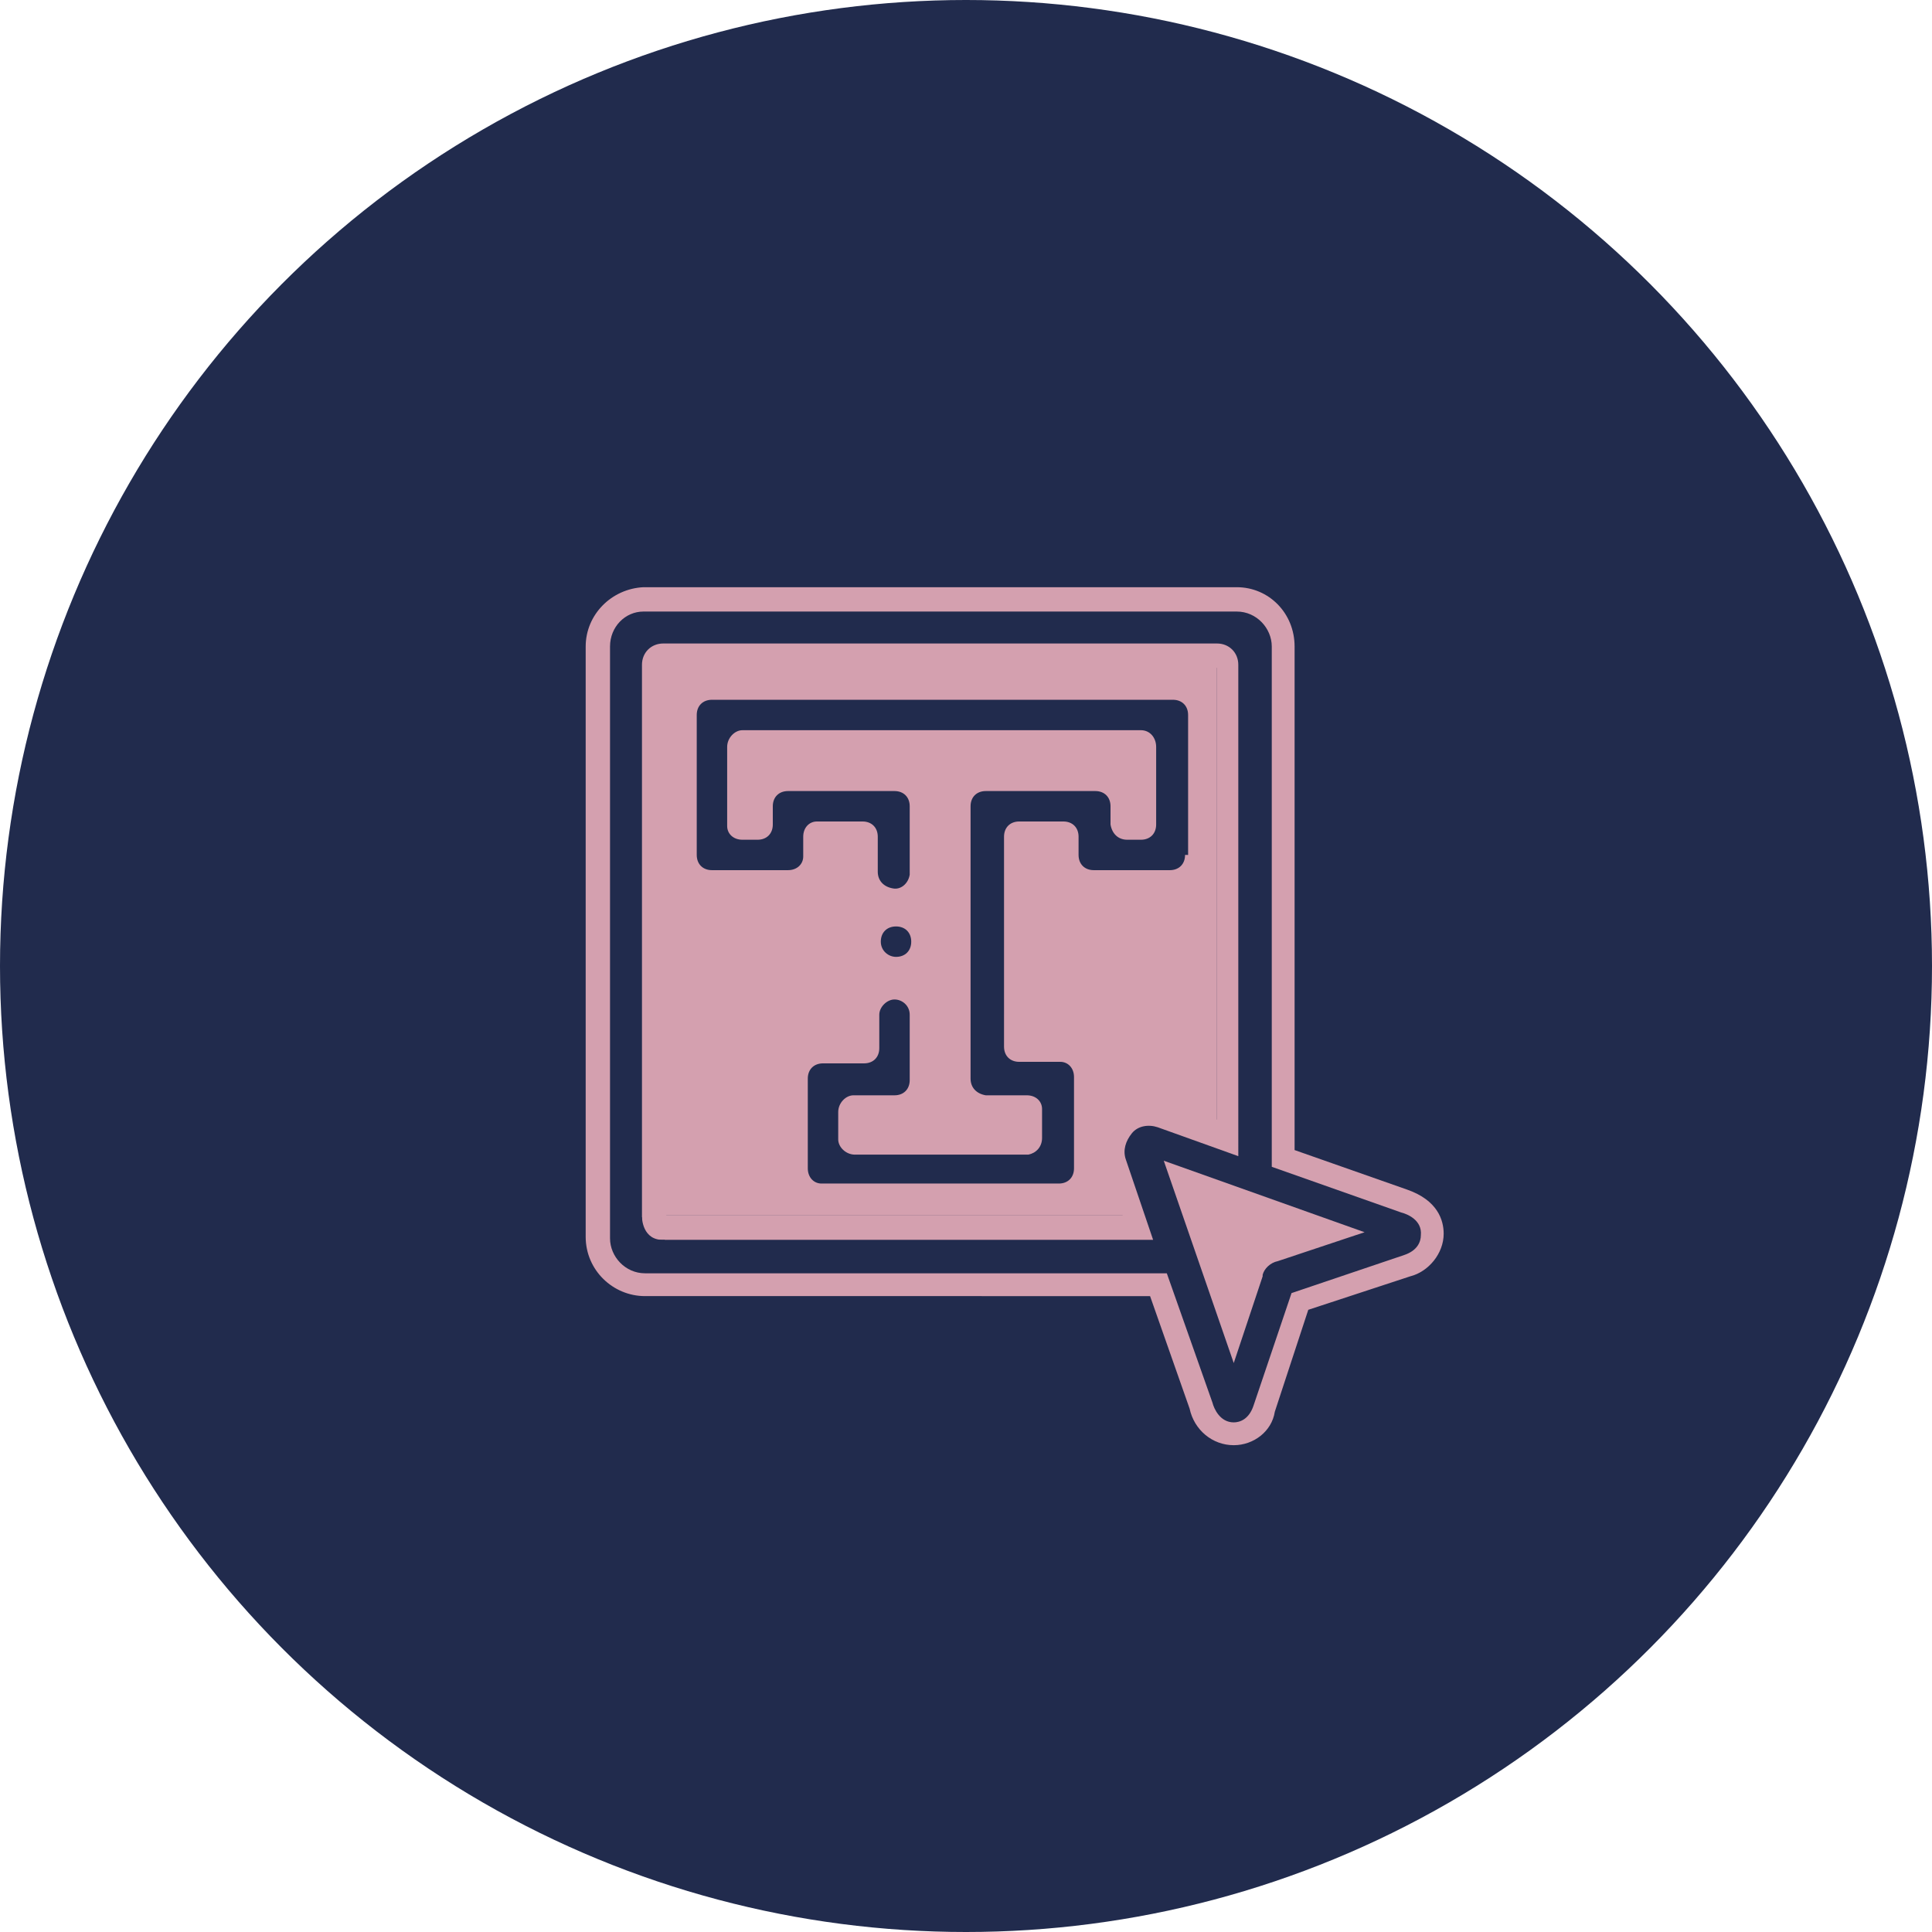 <?xml version="1.0" encoding="utf-8"?>
<!-- Generator: Adobe Illustrator 24.2.1, SVG Export Plug-In . SVG Version: 6.00 Build 0)  -->
<svg version="1.1" id="Layer_1" xmlns="http://www.w3.org/2000/svg" xmlns:xlink="http://www.w3.org/1999/xlink" x="0px" y="0px"
	 viewBox="0 0 127 127" style="enable-background:new 0 0 127 127;" xml:space="preserve">
<style type="text/css">
	.st0{fill:#212B4D;}
	.st1{fill:#D4A0AF;}
</style>
<circle class="st0" cx="63.5" cy="63.5" r="63.5"/>
<rect x="42.9" y="42.8" class="st1" width="37.1" height="37.1"/>
<path class="st1" d="M54.1,79.5c-1.5,0-2.6-1.2-2.6-2.7c0,0,0,0,0,0v-5.9c0-1.5,1.2-2.7,2.7-2.7l0,0h2.1v-1.7c0-1.5,1.2-2.6,2.7-2.6
	c1.5,0,2.6,1.2,2.6,2.7v4.2c0,1.5-1.2,2.7-2.7,2.7h-2.1v0.7H67v-0.7h-2.1c-1.5,0-2.7-1.2-2.7-2.7V53c0-1.5,1.2-2.7,2.7-2.7l0,0H72
	c1,0,2,0.6,2.4,1.6v-2.2h-25v2.2c0.4-0.9,1.4-1.6,2.4-1.6h7.1c1.5,0,2.7,1.2,2.7,2.7l0,0v4.3c0,1.5-1.2,2.6-2.6,2.7
	c-1.5,0-2.6-1.2-2.6-2.7v-1.6h-1.8v0.7c0,1.5-1.2,2.7-2.7,2.7l0,0h-5c-1.5,0-2.7-1.2-2.7-2.7l0,0V47c0-1.5,1.2-2.7,2.7-2.7l0,0H77
	c1.5,0,2.7,1.2,2.7,2.7v9.2c0,1.4-1.2,2.6-2.6,2.6H72c-1.5,0-2.7-1.2-2.7-2.7l0,0v-0.7h-1.8v12.7h2.1c1.5,0,2.7,1.2,2.7,2.7l0,0v5.9
	c0,1.5-1.2,2.7-2.7,2.7l0,0L54.1,79.5z"/>
<path class="st1" d="M78.1,56.2V47c0-0.6-0.4-1-1-1H46.8c-0.6,0-1,0.4-1,1v9.2c0,0.6,0.4,1,1,1h5c0.6,0,1-0.4,1-0.9c0,0,0,0,0-0.1
	V55c0-0.6,0.4-1,0.9-1c0,0,0,0,0.1,0h2.9c0.6,0,1,0.4,1,1c0,0,0,0,0,0.1v2.2c0,0.6,0.4,1,1,1.1c0.5,0.1,1-0.3,1.1-0.9
	c0,0,0-0.1,0-0.1V53c0-0.6-0.4-1-1-1h-7c-0.6,0-1,0.4-1,1v1.2c0,0.6-0.4,1-1,1c0,0,0,0-0.1,0h-0.9c-0.6,0-1-0.4-1-0.9c0,0,0,0,0-0.1
	v-5.1c0-0.6,0.5-1.1,1-1.1c0,0,0,0,0,0H75c0.6,0,1,0.5,1,1.1v5.1c0,0.6-0.4,1-1,1h-0.9c-0.6,0-1-0.4-1.1-1V53c0-0.6-0.4-1-1-1
	c0,0,0,0-0.1,0h-7.1c-0.6,0-1,0.4-1,1v17.9c0,0.6,0.4,1,1,1.1h2.7c0.6,0,1,0.4,1,0.9c0,0,0,0,0,0.1v1.8c0,0.6-0.4,1-0.9,1.1
	c0,0-0.1,0-0.1,0H56.2c-0.6,0-1.1-0.5-1.1-1c0,0,0,0,0,0v-1.8c0-0.6,0.5-1.1,1-1.1c0,0,0,0,0,0h2.7c0.6,0,1-0.4,1-1c0,0,0,0,0-0.1
	v-4.2c0-0.6-0.5-1-1-1s-1,0.5-1,1v2.2c0,0.6-0.4,1-1,1c0,0,0,0-0.1,0h-2.6c-0.6,0-1,0.4-1,1v5.9c0,0.6,0.4,1,0.9,1c0,0,0,0,0.1,0
	h15.5c0.6,0,1-0.4,1-1c0,0,0,0,0-0.1v-5.9c0-0.6-0.4-1-0.9-1c0,0,0,0-0.1,0H67c-0.6,0-1-0.4-1-1V55c0-0.6,0.4-1,1-1h2.9
	c0.6,0,1,0.4,1,1v1.2c0,0.6,0.4,1,1,1h5c0.6,0,1-0.4,1-1L78.1,56.2z"/>
<path class="st1" d="M81.1,95c-1.4,0-2.6-1-2.9-2.4l-2.6-7.4H42.4c-2.1,0-3.9-1.7-3.9-3.9V42.5c0-2.1,1.7-3.8,3.8-3.9h39
	c2.1,0,3.8,1.7,3.8,3.9v33.1l7.4,2.6c2,0.7,2.4,2,2.4,2.9c0,1.3-1,2.5-2.2,2.8l-6.7,2.2l-2.2,6.7C83.6,94.1,82.4,95,81.1,95L81.1,95
	z M81,84.7l0.5-1.2l0.1-0.3l0.1-0.1c0.3-0.8,1-1.4,1.8-1.6l1.3-0.4l-5.7-2L81,84.7z M73.8,79.9l-1.1-3.2c-0.4-1.2-0.1-2.5,0.7-3.4
	c0.6-0.6,1.4-1,2.3-1c0.4,0,0.8,0.1,1.1,0.2l3.2,1.1V43.9H43.8v36L73.8,79.9z"/>
<path class="st1" d="M92.1,79.7l-8.5-3V42.5c0-1.2-1-2.3-2.3-2.3h-39c-1.2,0-2.3,1-2.3,2.2c0,0,0,0,0,0v38.9c0,1.2,1,2.3,2.3,2.3
	c0,0,0,0,0,0h34.3l3,8.5c0.1,0.4,0.5,1.3,1.4,1.3l0,0c0.4,0,1-0.2,1.3-1.1l2.5-7.4l7.4-2.5c0.9-0.3,1.1-0.9,1.1-1.3
	C93.5,80.2,92.5,79.8,92.1,79.7L92.1,79.7z M42.4,81.5c-0.1,0-0.2-0.1-0.2-0.2V42.5c0-0.1,0.1-0.2,0.2-0.2h39c0.1,0,0.2,0.1,0.2,0.2
	V76l-5.3-1.9c-0.6-0.3-1.3-0.1-1.8,0.4c-0.4,0.5-0.6,1.1-0.4,1.7l0,0l1.8,5.3L42.4,81.5z M84,82.9L84,82.9c-0.5,0.1-0.9,0.5-1,0.9
	c0,0,0,0,0,0.1l-1.9,5.7l-4.6-13.3L89.7,81L84,82.9z"/>
<path class="st1" d="M58.9,64.6c-1.5,0-2.6-1.2-2.6-2.7c0-1.5,1.2-2.6,2.7-2.6c1.5,0,2.6,1.2,2.6,2.7c0,0,0,0,0,0
	C61.6,63.4,60.4,64.6,58.9,64.6C58.9,64.6,58.9,64.6,58.9,64.6z"/>
<path class="st1" d="M58.9,62.9c0.6,0,1-0.4,1-1s-0.4-1-1-1s-1,0.4-1,1l0,0C57.9,62.5,58.4,62.9,58.9,62.9z"/>
<path class="st0" d="M78.1,56.2V47c0-0.6-0.4-1-1-1H46.8c-0.6,0-1,0.4-1,1v9.2c0,0.6,0.4,1,1,1h5c0.6,0,1-0.4,1-0.9c0,0,0,0,0-0.1
	V55c0-0.6,0.4-1,0.9-1c0,0,0,0,0.1,0h2.9c0.6,0,1,0.4,1,1c0,0,0,0,0,0.1v2.2c0,0.6,0.4,1,1,1.1c0.5,0.1,1-0.3,1.1-0.9
	c0,0,0-0.1,0-0.1V53c0-0.6-0.4-1-1-1h-7c-0.6,0-1,0.4-1,1v1.2c0,0.6-0.4,1-1,1c0,0,0,0-0.1,0h-0.9c-0.6,0-1-0.4-1-0.9c0,0,0,0,0-0.1
	v-5.1c0-0.6,0.5-1.1,1-1.1c0,0,0,0,0,0H75c0.6,0,1,0.5,1,1.1v5.1c0,0.6-0.4,1-1,1h-0.9c-0.6,0-1-0.4-1.1-1V53c0-0.6-0.4-1-1-1
	c0,0,0,0-0.1,0h-7.1c-0.6,0-1,0.4-1,1v17.9c0,0.6,0.4,1,1,1.1h2.7c0.6,0,1,0.4,1,0.9c0,0,0,0,0,0.1v1.8c0,0.6-0.4,1-0.9,1.1
	c0,0-0.1,0-0.1,0H56.2c-0.6,0-1.1-0.5-1.1-1c0,0,0,0,0,0v-1.8c0-0.6,0.5-1.1,1-1.1c0,0,0,0,0,0h2.7c0.6,0,1-0.4,1-1c0,0,0,0,0-0.1
	v-4.2c0-0.6-0.5-1-1-1s-1,0.5-1,1v2.2c0,0.6-0.4,1-1,1c0,0,0,0-0.1,0h-2.6c-0.6,0-1,0.4-1,1v5.9c0,0.6,0.4,1,0.9,1c0,0,0,0,0.1,0
	h15.5c0.6,0,1-0.4,1-1c0,0,0,0,0-0.1v-5.9c0-0.6-0.4-1-0.9-1c0,0,0,0-0.1,0H67c-0.6,0-1-0.4-1-1V55c0-0.6,0.4-1,1-1h2.9
	c0.6,0,1,0.4,1,1v1.2c0,0.6,0.4,1,1,1h5c0.6,0,1-0.4,1-1L78.1,56.2z"/>
<path class="st0" d="M92.1,79.7l-8.5-3V42.5c0-1.2-1-2.3-2.3-2.3h-39c-1.2,0-2.2,1-2.2,2.3v38.9c0,1.2,1,2.3,2.3,2.3c0,0,0,0,0,0
	h34.3l3,8.5c0.1,0.4,0.5,1.3,1.4,1.3l0,0c0.4,0,1-0.2,1.3-1.1l2.5-7.4l7.4-2.5c0.9-0.3,1.1-0.9,1.1-1.3
	C93.5,80.2,92.5,79.8,92.1,79.7L92.1,79.7z M42.4,81.5c-0.1,0-0.2-0.1-0.2-0.2V43.7c0-0.8,0.6-1.4,1.4-1.4h36.4
	c0.8,0,1.4,0.6,1.4,1.4l0,0V76l-5.3-1.9c-0.6-0.2-1.3-0.1-1.7,0.4c-0.4,0.5-0.6,1.1-0.4,1.7l0,0l1.8,5.3L42.4,81.5z M84,82.9
	L84,82.9c-0.5,0.1-0.9,0.5-1,0.9c0,0,0,0,0,0.1l-1.9,5.7l-4.6-13.3L89.7,81L84,82.9z"/>
<path class="st0" d="M58.9,62.9c0.6,0,1-0.4,1-1s-0.4-1-1-1s-1,0.4-1,1l0,0C57.9,62.5,58.4,62.9,58.9,62.9z"/>
<polygon class="st1" points="81,88.2 77.6,77.3 87.9,80.9 81.6,83.6 "/>
<path class="st0" d="M42.2,80c0,0,0,1.6,1.5,1.5l-0.1,1l-1.7-0.3l-0.6-1.6L42.2,80z"/>
</svg>
